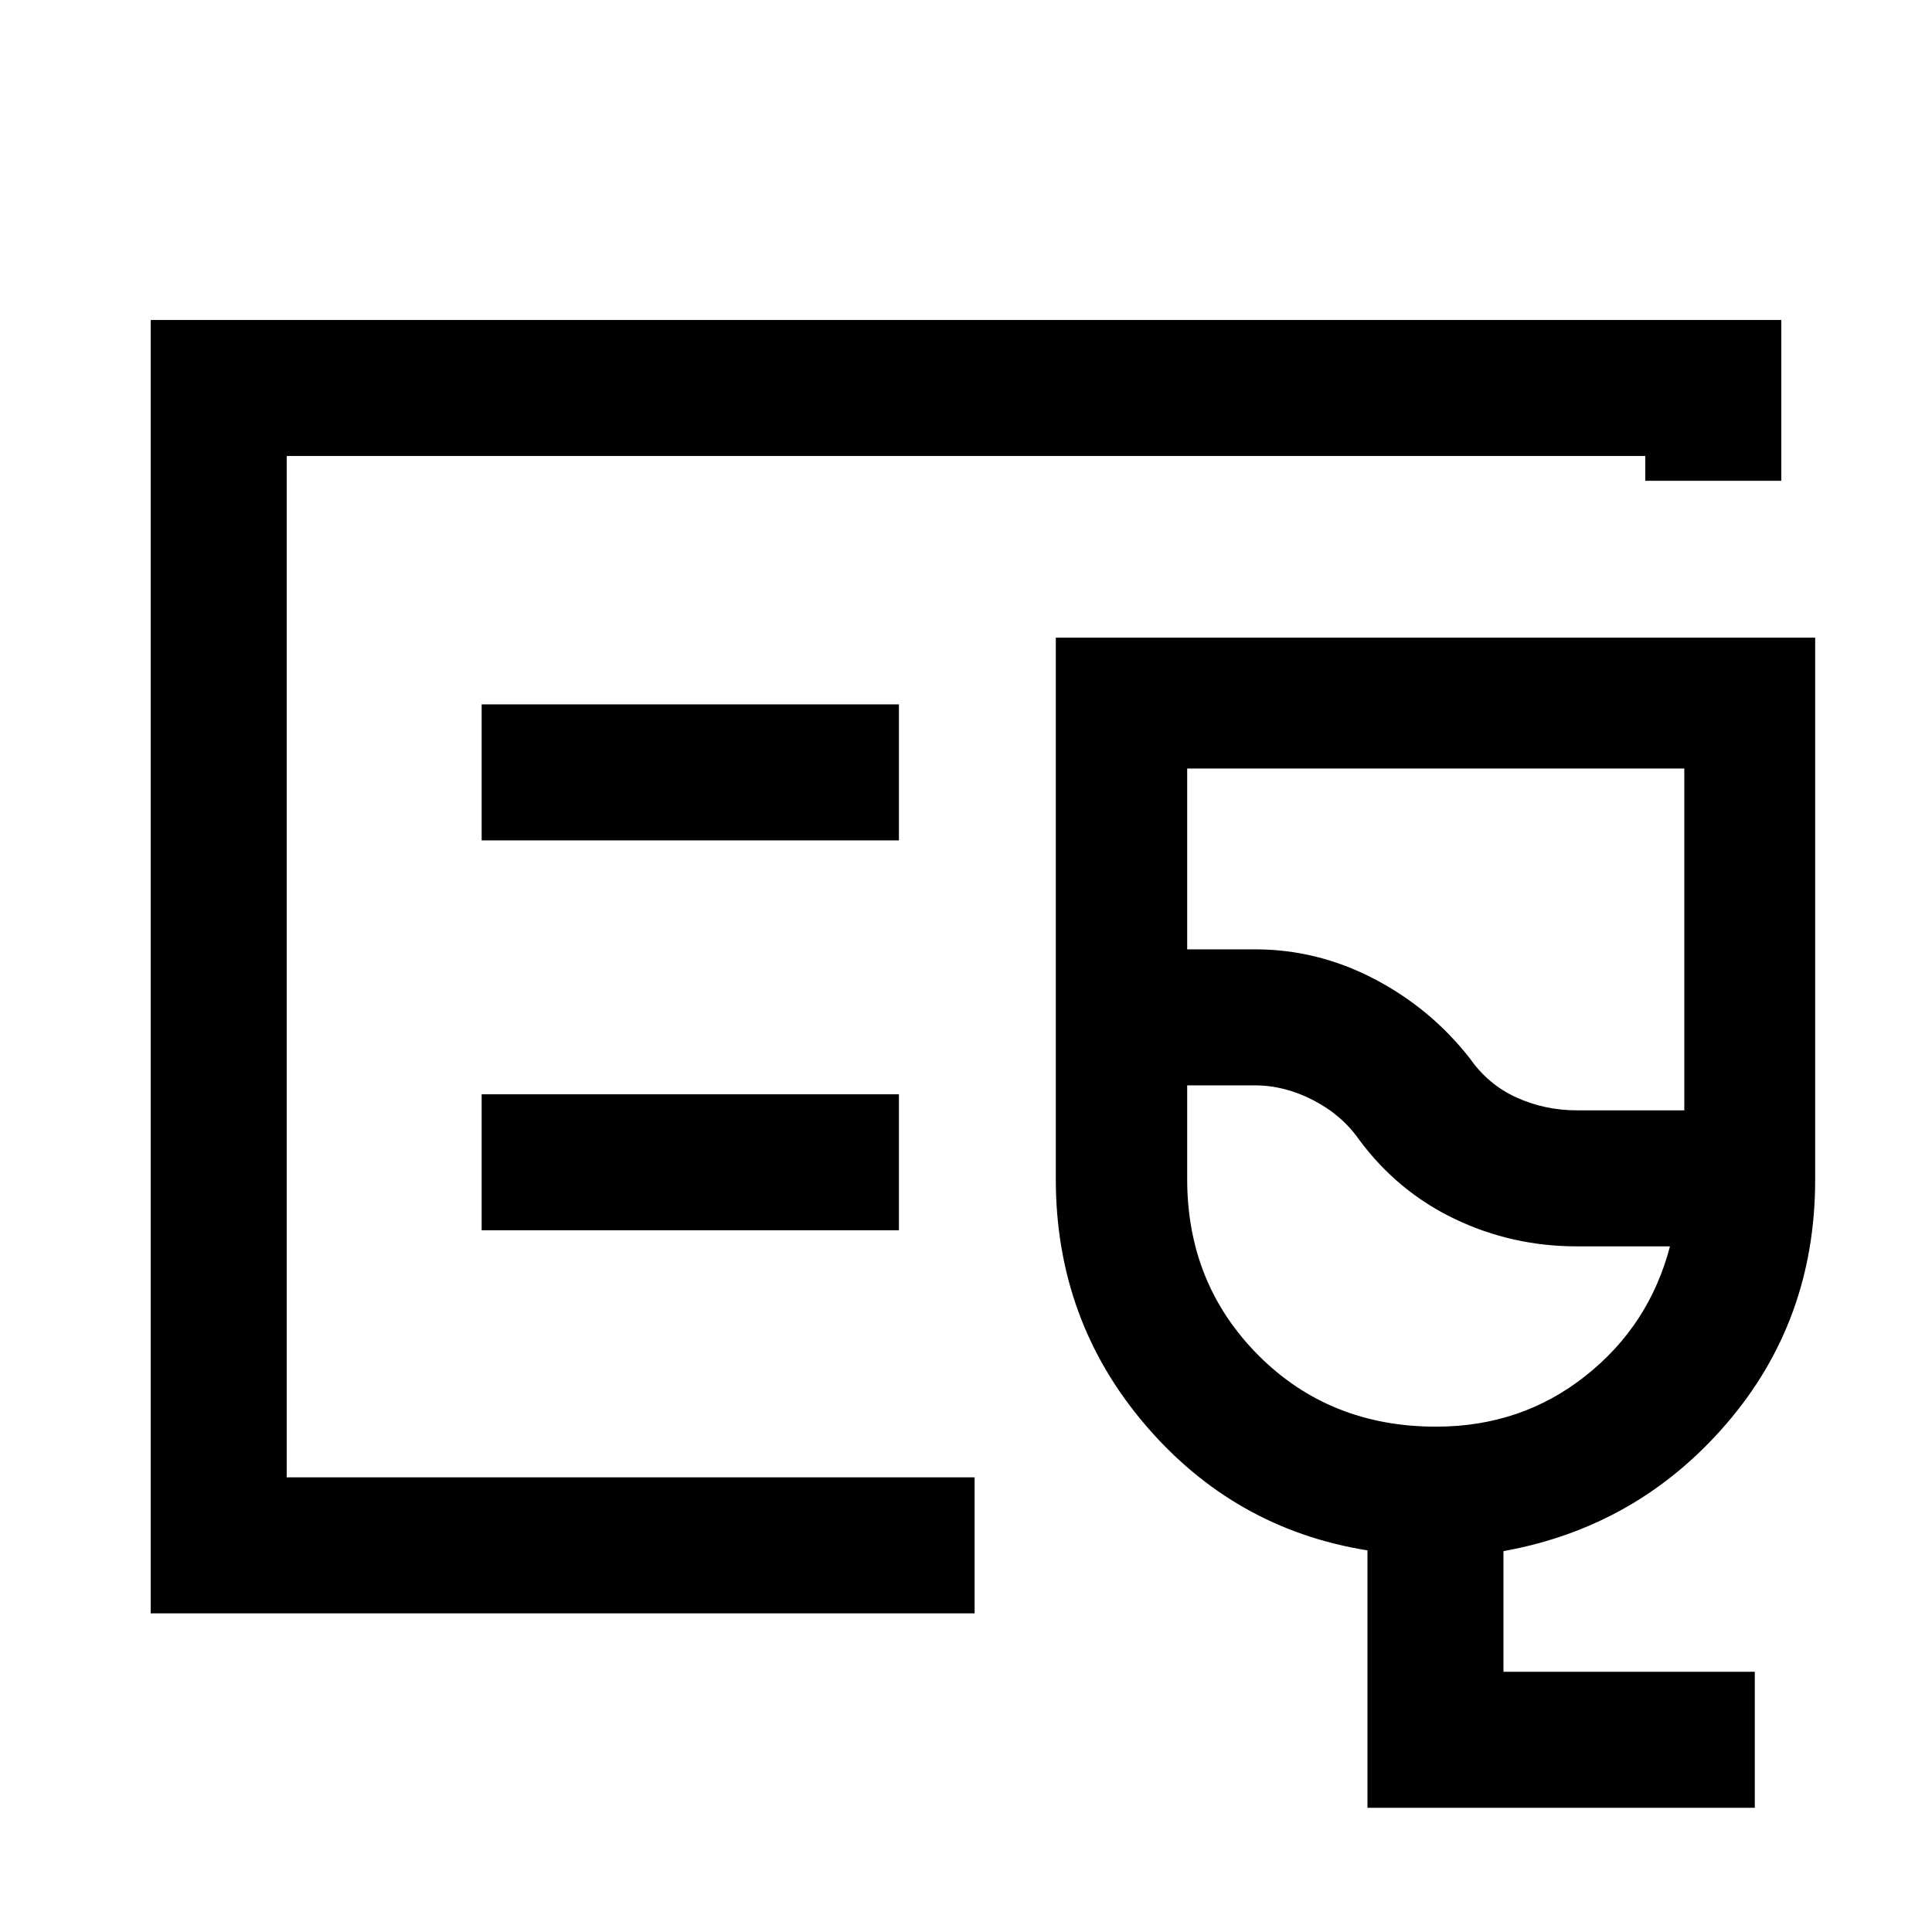<svg xmlns="http://www.w3.org/2000/svg" height="40" viewBox="0 -960 960 960" width="40"><path d="M74.87-158.34V-801h810.26v79.9h-67.59v-12.31H142.46v507.49h341.82v67.58H74.87Zm67.59-67.58v-507.49 507.49Zm729.49 164.2H679.49v-127.9q-66.28-10.61-110.58-62.56-44.29-51.96-44.29-121.97v-269h377.33v269.29q0 70.16-44.17 121.4-44.17 51.23-110.71 63.2v59.95h124.88v67.59Zm-88.41-346.56h53.38v-169.85H589.9v89.85h33.71q31.02 0 59.16 14.66 28.15 14.66 47.64 39.59 9.17 13.08 23.23 19.42 14.07 6.33 29.9 6.33ZM713.61-251.1q42.3 0 74.13-25.16 31.82-25.15 42.05-64.43h-46.18q-32.25 0-60.65-13.57-28.39-13.56-47.52-39.3-8.64-12.4-22.92-19.77-14.28-7.36-28.91-7.36H589.9v46.54q0 52.04 35.35 87.55 35.35 35.5 88.36 35.5Zm-38.17-182.93ZM239.33-542.41h207.34V-610H239.33v67.59Zm0 193.74h207.34v-67.59H239.33v67.59Z"/></svg>